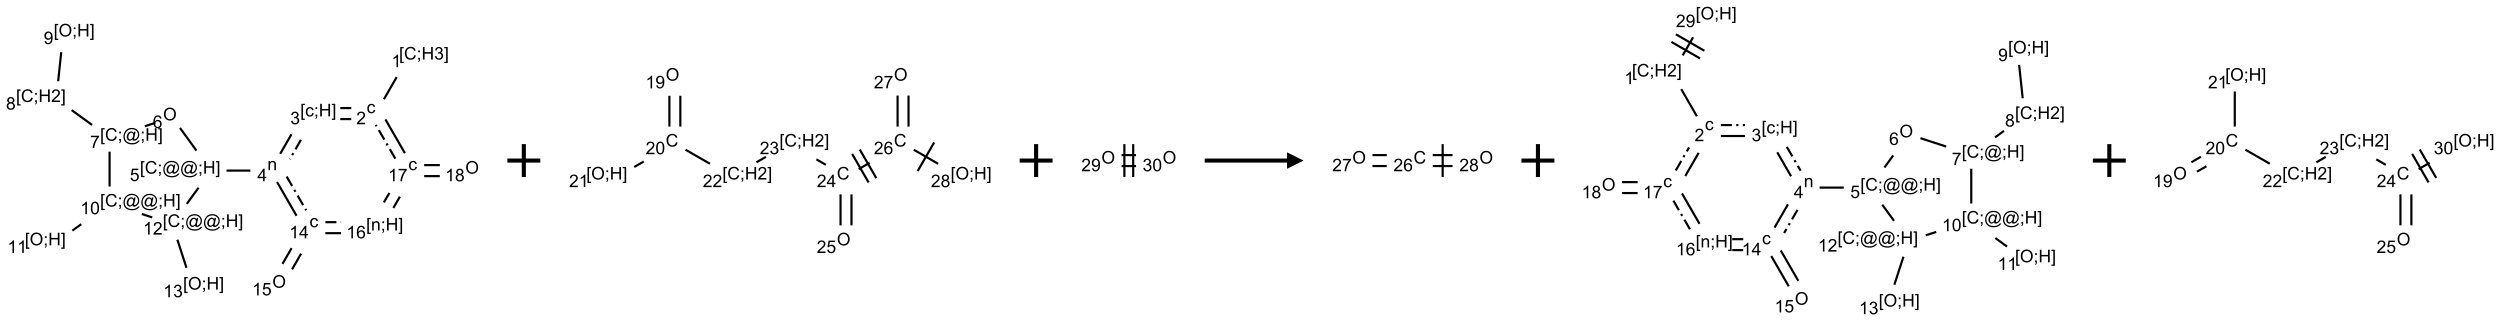 <?xml version="1.0" encoding="UTF-8"?>
<svg xmlns="http://www.w3.org/2000/svg" xmlns:xlink="http://www.w3.org/1999/xlink" width="1518" height="195" viewBox="0 0 1518 195">
<defs>
<g>
<g id="glyph-0-0">
<path d="M 1.332 0 L 1.332 -6.668 L 6.668 -6.668 L 6.668 0 Z M 1.5 -0.168 L 6.5 -0.168 L 6.5 -6.5 L 1.5 -6.5 Z M 1.5 -0.168 "/>
</g>
<g id="glyph-0-1">
<path d="M 0.723 2.121 L 0.723 -7.637 L 2.793 -7.637 L 2.793 -6.859 L 1.66 -6.859 L 1.66 1.344 L 2.793 1.344 L 2.793 2.121 Z M 0.723 2.121 "/>
</g>
<g id="glyph-0-2">
<path d="M 6.27 -2.676 L 7.281 -2.422 C 7.07 -1.594 6.688 -0.961 6.137 -0.523 C 5.586 -0.086 4.914 0.129 4.121 0.129 C 3.297 0.129 2.629 -0.039 2.113 -0.371 C 1.598 -0.707 1.203 -1.191 0.934 -1.828 C 0.664 -2.465 0.531 -3.145 0.531 -3.875 C 0.531 -4.672 0.684 -5.363 0.988 -5.957 C 1.293 -6.547 1.723 -6.996 2.285 -7.305 C 2.844 -7.613 3.461 -7.766 4.137 -7.766 C 4.898 -7.766 5.543 -7.57 6.062 -7.184 C 6.582 -6.793 6.945 -6.246 7.152 -5.543 L 6.156 -5.309 C 5.98 -5.863 5.723 -6.266 5.387 -6.52 C 5.051 -6.773 4.625 -6.902 4.113 -6.902 C 3.527 -6.902 3.039 -6.762 2.645 -6.48 C 2.25 -6.199 1.973 -5.82 1.812 -5.348 C 1.652 -4.871 1.574 -4.383 1.574 -3.879 C 1.574 -3.23 1.668 -2.664 1.855 -2.18 C 2.047 -1.695 2.34 -1.332 2.738 -1.094 C 3.137 -0.855 3.57 -0.734 4.035 -0.734 C 4.602 -0.734 5.082 -0.898 5.473 -1.223 C 5.867 -1.551 6.133 -2.035 6.27 -2.676 Z M 6.27 -2.676 "/>
</g>
<g id="glyph-0-3">
<path d="M 0.949 -4.465 L 0.949 -5.531 L 2.016 -5.531 L 2.016 -4.465 Z M 0.949 0 L 0.949 -1.066 L 2.016 -1.066 L 2.016 0 C 2.016 0.391 1.945 0.711 1.809 0.949 C 1.668 1.191 1.449 1.379 1.145 1.512 L 0.887 1.109 C 1.082 1.023 1.23 0.895 1.324 0.727 C 1.418 0.559 1.469 0.316 1.48 0 Z M 0.949 0 "/>
</g>
<g id="glyph-0-4">
<path d="M 0.855 0 L 0.855 -7.637 L 1.863 -7.637 L 1.863 -4.5 L 5.832 -4.5 L 5.832 -7.637 L 6.844 -7.637 L 6.844 0 L 5.832 0 L 5.832 -3.598 L 1.863 -3.598 L 1.863 0 Z M 0.855 0 "/>
</g>
<g id="glyph-0-5">
<path d="M 0.449 -2.016 L 1.387 -2.141 C 1.492 -1.609 1.676 -1.227 1.934 -0.992 C 2.191 -0.758 2.508 -0.641 2.879 -0.641 C 3.32 -0.641 3.695 -0.793 3.996 -1.098 C 4.301 -1.402 4.453 -1.781 4.453 -2.234 C 4.453 -2.664 4.312 -3.02 4.031 -3.301 C 3.75 -3.578 3.391 -3.719 2.957 -3.719 C 2.781 -3.719 2.562 -3.684 2.297 -3.613 L 2.402 -4.438 C 2.465 -4.43 2.516 -4.426 2.551 -4.426 C 2.949 -4.426 3.312 -4.531 3.629 -4.738 C 3.949 -4.949 4.109 -5.27 4.109 -5.703 C 4.109 -6.047 3.992 -6.332 3.762 -6.559 C 3.527 -6.785 3.227 -6.895 2.859 -6.895 C 2.496 -6.895 2.191 -6.781 1.949 -6.551 C 1.707 -6.324 1.547 -5.98 1.48 -5.52 L 0.543 -5.688 C 0.656 -6.316 0.918 -6.805 1.324 -7.148 C 1.73 -7.492 2.234 -7.668 2.84 -7.668 C 3.254 -7.668 3.641 -7.578 3.988 -7.398 C 4.34 -7.219 4.609 -6.977 4.793 -6.668 C 4.98 -6.359 5.074 -6.031 5.074 -5.684 C 5.074 -5.352 4.984 -5.051 4.809 -4.781 C 4.629 -4.512 4.367 -4.297 4.02 -4.137 C 4.473 -4.031 4.824 -3.816 5.074 -3.488 C 5.324 -3.16 5.449 -2.75 5.449 -2.254 C 5.449 -1.59 5.203 -1.023 4.719 -0.559 C 4.234 -0.098 3.617 0.137 2.875 0.137 C 2.203 0.137 1.648 -0.062 1.207 -0.465 C 0.762 -0.863 0.512 -1.379 0.449 -2.016 Z M 0.449 -2.016 "/>
</g>
<g id="glyph-0-6">
<path d="M 2.27 2.121 L 0.203 2.121 L 0.203 1.344 L 1.332 1.344 L 1.332 -6.859 L 0.203 -6.859 L 0.203 -7.637 L 2.27 -7.637 Z M 2.27 2.121 "/>
</g>
<g id="glyph-0-7">
<path d="M 3.973 0 L 3.035 0 L 3.035 -5.973 C 2.809 -5.758 2.516 -5.543 2.148 -5.328 C 1.781 -5.113 1.453 -4.953 1.16 -4.844 L 1.16 -5.75 C 1.684 -5.996 2.145 -6.297 2.535 -6.645 C 2.93 -6.996 3.207 -7.336 3.371 -7.668 L 3.973 -7.668 Z M 3.973 0 "/>
</g>
<g id="glyph-0-8">
<path d="M 4.312 -2.027 L 5.234 -1.906 C 5.133 -1.27 4.875 -0.773 4.461 -0.414 C 4.047 -0.055 3.535 0.125 2.934 0.125 C 2.176 0.125 1.566 -0.121 1.105 -0.617 C 0.645 -1.113 0.418 -1.82 0.418 -2.746 C 0.418 -3.344 0.516 -3.863 0.715 -4.312 C 0.91 -4.762 1.211 -5.098 1.617 -5.32 C 2.023 -5.543 2.461 -5.656 2.938 -5.656 C 3.539 -5.656 4.031 -5.504 4.41 -5.199 C 4.793 -4.895 5.039 -4.465 5.145 -3.906 L 4.234 -3.766 C 4.148 -4.137 3.992 -4.418 3.773 -4.605 C 3.555 -4.793 3.285 -4.887 2.973 -4.887 C 2.5 -4.887 2.117 -4.715 1.824 -4.379 C 1.527 -4.039 1.379 -3.504 1.379 -2.77 C 1.379 -2.027 1.523 -1.488 1.809 -1.152 C 2.094 -0.816 2.465 -0.645 2.922 -0.645 C 3.289 -0.645 3.598 -0.758 3.844 -0.984 C 4.09 -1.211 4.246 -1.559 4.312 -2.027 Z M 4.312 -2.027 "/>
</g>
<g id="glyph-0-9">
<path d="M 5.371 -0.902 L 5.371 0 L 0.324 0 C 0.316 -0.227 0.352 -0.441 0.434 -0.652 C 0.562 -0.996 0.766 -1.332 1.051 -1.668 C 1.332 -2 1.742 -2.387 2.277 -2.824 C 3.105 -3.504 3.668 -4.043 3.957 -4.441 C 4.25 -4.84 4.395 -5.215 4.395 -5.566 C 4.395 -5.938 4.262 -6.254 3.996 -6.508 C 3.73 -6.762 3.387 -6.891 2.957 -6.891 C 2.508 -6.891 2.145 -6.754 1.875 -6.484 C 1.605 -6.215 1.469 -5.84 1.465 -5.359 L 0.5 -5.457 C 0.566 -6.176 0.812 -6.727 1.246 -7.102 C 1.676 -7.477 2.254 -7.668 2.98 -7.668 C 3.711 -7.668 4.293 -7.465 4.719 -7.059 C 5.145 -6.652 5.359 -6.148 5.359 -5.547 C 5.359 -5.242 5.297 -4.941 5.172 -4.645 C 5.047 -4.352 4.84 -4.039 4.551 -3.715 C 4.262 -3.387 3.777 -2.938 3.105 -2.371 C 2.543 -1.898 2.18 -1.578 2.02 -1.41 C 1.859 -1.242 1.73 -1.07 1.625 -0.902 Z M 5.371 -0.902 "/>
</g>
<g id="glyph-0-10">
<path d="M 0.703 0 L 0.703 -5.531 L 1.547 -5.531 L 1.547 -4.746 C 1.953 -5.352 2.539 -5.656 3.309 -5.656 C 3.641 -5.656 3.945 -5.598 4.227 -5.477 C 4.508 -5.355 4.715 -5.199 4.855 -5.004 C 4.992 -4.809 5.09 -4.578 5.145 -4.312 C 5.18 -4.141 5.199 -3.836 5.199 -3.402 L 5.199 0 L 4.262 0 L 4.262 -3.363 C 4.262 -3.746 4.223 -4.031 4.152 -4.223 C 4.078 -4.41 3.949 -4.562 3.762 -4.676 C 3.578 -4.789 3.359 -4.844 3.109 -4.844 C 2.711 -4.844 2.367 -4.719 2.074 -4.465 C 1.785 -4.211 1.641 -3.73 1.641 -3.02 L 1.641 0 Z M 0.703 0 "/>
</g>
<g id="glyph-0-11">
<path d="M 3.449 0 L 3.449 -1.828 L 0.137 -1.828 L 0.137 -2.688 L 3.621 -7.637 L 4.387 -7.637 L 4.387 -2.688 L 5.418 -2.688 L 5.418 -1.828 L 4.387 -1.828 L 4.387 0 Z M 3.449 -2.688 L 3.449 -6.129 L 1.059 -2.688 Z M 3.449 -2.688 "/>
</g>
<g id="glyph-0-12">
<path d="M 6.047 -0.848 C 5.82 -0.59 5.57 -0.379 5.289 -0.223 C 5.008 -0.062 4.73 0.016 4.449 0.016 C 4.141 0.016 3.84 -0.074 3.547 -0.254 C 3.254 -0.434 3.02 -0.715 2.836 -1.09 C 2.652 -1.465 2.562 -1.875 2.562 -2.324 C 2.562 -2.875 2.703 -3.43 2.988 -3.98 C 3.27 -4.535 3.621 -4.953 4.043 -5.23 C 4.461 -5.508 4.871 -5.645 5.266 -5.645 C 5.566 -5.645 5.855 -5.566 6.129 -5.41 C 6.402 -5.25 6.641 -5.012 6.84 -4.688 L 7.016 -5.496 L 7.949 -5.496 L 7.199 -2 C 7.094 -1.516 7.043 -1.246 7.043 -1.191 C 7.043 -1.098 7.078 -1.02 7.148 -0.949 C 7.219 -0.883 7.305 -0.848 7.406 -0.848 C 7.59 -0.848 7.832 -0.953 8.129 -1.168 C 8.527 -1.445 8.84 -1.816 9.07 -2.285 C 9.301 -2.75 9.418 -3.234 9.418 -3.73 C 9.418 -4.309 9.27 -4.852 8.973 -5.355 C 8.676 -5.859 8.23 -6.262 7.645 -6.562 C 7.055 -6.863 6.406 -7.016 5.691 -7.016 C 4.879 -7.016 4.137 -6.824 3.465 -6.445 C 2.793 -6.066 2.273 -5.52 1.902 -4.809 C 1.535 -4.098 1.348 -3.34 1.348 -2.527 C 1.348 -1.676 1.535 -0.941 1.902 -0.328 C 2.273 0.285 2.809 0.742 3.508 1.035 C 4.207 1.328 4.984 1.473 5.832 1.473 C 6.742 1.473 7.504 1.32 8.121 1.016 C 8.734 0.711 9.195 0.34 9.5 -0.098 L 10.441 -0.098 C 10.266 0.266 9.961 0.637 9.531 1.016 C 9.102 1.395 8.59 1.695 7.996 1.914 C 7.402 2.133 6.688 2.246 5.848 2.246 C 5.078 2.246 4.367 2.145 3.715 1.949 C 3.066 1.75 2.512 1.453 2.051 1.055 C 1.594 0.656 1.25 0.199 1.016 -0.316 C 0.723 -0.973 0.578 -1.684 0.578 -2.441 C 0.578 -3.289 0.75 -4.098 1.098 -4.863 C 1.523 -5.805 2.125 -6.527 2.902 -7.027 C 3.684 -7.527 4.629 -7.777 5.738 -7.777 C 6.602 -7.777 7.375 -7.602 8.059 -7.246 C 8.746 -6.895 9.285 -6.371 9.684 -5.672 C 10.02 -5.07 10.188 -4.418 10.188 -3.715 C 10.188 -2.707 9.832 -1.812 9.125 -1.031 C 8.492 -0.328 7.801 0.02 7.051 0.02 C 6.812 0.02 6.617 -0.016 6.473 -0.09 C 6.324 -0.16 6.215 -0.266 6.145 -0.402 C 6.102 -0.488 6.066 -0.637 6.047 -0.848 Z M 3.527 -2.262 C 3.527 -1.785 3.641 -1.414 3.863 -1.152 C 4.09 -0.887 4.348 -0.754 4.641 -0.754 C 4.836 -0.754 5.039 -0.812 5.254 -0.93 C 5.469 -1.047 5.676 -1.219 5.871 -1.449 C 6.066 -1.676 6.23 -1.969 6.355 -2.32 C 6.48 -2.672 6.543 -3.027 6.543 -3.379 C 6.543 -3.852 6.426 -4.219 6.191 -4.48 C 5.957 -4.738 5.672 -4.871 5.332 -4.871 C 5.109 -4.871 4.902 -4.812 4.707 -4.699 C 4.512 -4.586 4.32 -4.406 4.137 -4.156 C 3.953 -3.906 3.805 -3.602 3.691 -3.246 C 3.582 -2.887 3.527 -2.559 3.527 -2.262 Z M 3.527 -2.262 "/>
</g>
<g id="glyph-0-13">
<path d="M 0.441 -2 L 1.426 -2.082 C 1.5 -1.605 1.668 -1.242 1.934 -1.004 C 2.199 -0.762 2.52 -0.641 2.895 -0.641 C 3.348 -0.641 3.73 -0.812 4.043 -1.152 C 4.355 -1.492 4.512 -1.941 4.512 -2.504 C 4.512 -3.039 4.359 -3.461 4.059 -3.77 C 3.758 -4.078 3.367 -4.234 2.879 -4.234 C 2.578 -4.234 2.305 -4.164 2.062 -4.027 C 1.82 -3.891 1.629 -3.715 1.488 -3.496 L 0.609 -3.609 L 1.348 -7.531 L 5.145 -7.531 L 5.145 -6.637 L 2.098 -6.637 L 1.688 -4.582 C 2.145 -4.902 2.625 -5.062 3.129 -5.062 C 3.797 -5.062 4.359 -4.832 4.816 -4.371 C 5.277 -3.91 5.504 -3.312 5.504 -2.59 C 5.504 -1.898 5.305 -1.301 4.902 -0.797 C 4.41 -0.18 3.742 0.129 2.895 0.129 C 2.199 0.129 1.633 -0.062 1.195 -0.453 C 0.758 -0.844 0.504 -1.359 0.441 -2 Z M 0.441 -2 "/>
</g>
<g id="glyph-0-14">
<path d="M 0.516 -3.719 C 0.516 -4.984 0.855 -5.977 1.535 -6.695 C 2.215 -7.414 3.094 -7.77 4.172 -7.77 C 4.875 -7.77 5.512 -7.602 6.078 -7.266 C 6.645 -6.93 7.074 -6.461 7.371 -5.855 C 7.668 -5.254 7.816 -4.57 7.816 -3.809 C 7.816 -3.035 7.66 -2.34 7.348 -1.73 C 7.035 -1.117 6.594 -0.656 6.02 -0.34 C 5.449 -0.027 4.828 0.129 4.168 0.129 C 3.449 0.129 2.805 -0.043 2.238 -0.391 C 1.672 -0.738 1.246 -1.211 0.953 -1.812 C 0.66 -2.414 0.516 -3.047 0.516 -3.719 Z M 1.559 -3.703 C 1.559 -2.781 1.805 -2.059 2.301 -1.527 C 2.793 -1 3.414 -0.734 4.16 -0.734 C 4.922 -0.734 5.547 -1 6.039 -1.535 C 6.531 -2.07 6.777 -2.828 6.777 -3.812 C 6.777 -4.434 6.672 -4.977 6.461 -5.441 C 6.25 -5.902 5.945 -6.262 5.539 -6.52 C 5.133 -6.773 4.68 -6.902 4.176 -6.902 C 3.461 -6.902 2.848 -6.656 2.332 -6.164 C 1.816 -5.672 1.559 -4.852 1.559 -3.703 Z M 1.559 -3.703 "/>
</g>
<g id="glyph-0-15">
<path d="M 5.309 -5.766 L 4.375 -5.691 C 4.293 -6.059 4.172 -6.328 4.02 -6.496 C 3.766 -6.762 3.453 -6.895 3.082 -6.895 C 2.785 -6.895 2.523 -6.812 2.297 -6.645 C 2 -6.43 1.77 -6.117 1.598 -5.703 C 1.43 -5.289 1.34 -4.703 1.332 -3.938 C 1.559 -4.281 1.836 -4.535 2.16 -4.703 C 2.488 -4.871 2.828 -4.953 3.188 -4.953 C 3.812 -4.953 4.344 -4.723 4.785 -4.262 C 5.223 -3.801 5.441 -3.207 5.441 -2.48 C 5.441 -2 5.34 -1.555 5.133 -1.145 C 4.926 -0.73 4.641 -0.418 4.281 -0.199 C 3.922 0.02 3.512 0.129 3.051 0.129 C 2.27 0.129 1.633 -0.156 1.141 -0.73 C 0.648 -1.305 0.402 -2.254 0.402 -3.574 C 0.402 -5.051 0.672 -6.121 1.219 -6.793 C 1.695 -7.375 2.336 -7.668 3.141 -7.668 C 3.742 -7.668 4.234 -7.5 4.617 -7.16 C 5 -6.824 5.23 -6.359 5.309 -5.766 Z M 1.48 -2.473 C 1.48 -2.152 1.547 -1.844 1.684 -1.547 C 1.82 -1.25 2.016 -1.027 2.262 -0.871 C 2.508 -0.719 2.766 -0.641 3.035 -0.641 C 3.434 -0.641 3.773 -0.801 4.059 -1.121 C 4.344 -1.441 4.484 -1.875 4.484 -2.422 C 4.484 -2.949 4.344 -3.367 4.062 -3.668 C 3.781 -3.973 3.426 -4.125 3 -4.125 C 2.578 -4.125 2.219 -3.973 1.922 -3.668 C 1.625 -3.363 1.48 -2.969 1.48 -2.473 Z M 1.48 -2.473 "/>
</g>
<g id="glyph-0-16">
<path d="M 0.504 -6.637 L 0.504 -7.535 L 5.449 -7.535 L 5.449 -6.809 C 4.961 -6.289 4.48 -5.602 4.004 -4.746 C 3.527 -3.887 3.156 -3.004 2.895 -2.098 C 2.707 -1.461 2.59 -0.762 2.535 0 L 1.574 0 C 1.582 -0.602 1.703 -1.328 1.926 -2.176 C 2.152 -3.027 2.477 -3.848 2.898 -4.637 C 3.32 -5.426 3.77 -6.094 4.246 -6.637 Z M 0.504 -6.637 "/>
</g>
<g id="glyph-0-17">
<path d="M 1.887 -4.141 C 1.496 -4.281 1.207 -4.484 1.02 -4.75 C 0.832 -5.016 0.738 -5.328 0.738 -5.699 C 0.738 -6.254 0.938 -6.719 1.34 -7.098 C 1.738 -7.477 2.27 -7.668 2.934 -7.668 C 3.598 -7.668 4.137 -7.473 4.543 -7.086 C 4.949 -6.699 5.152 -6.227 5.152 -5.672 C 5.152 -5.316 5.059 -5.008 4.871 -4.746 C 4.688 -4.484 4.406 -4.281 4.027 -4.141 C 4.496 -3.988 4.852 -3.742 5.098 -3.402 C 5.34 -3.062 5.465 -2.656 5.465 -2.184 C 5.465 -1.531 5.234 -0.98 4.77 -0.535 C 4.309 -0.09 3.703 0.129 2.949 0.129 C 2.195 0.129 1.586 -0.094 1.125 -0.539 C 0.664 -0.984 0.434 -1.543 0.434 -2.207 C 0.434 -2.703 0.559 -3.121 0.809 -3.457 C 1.062 -3.793 1.422 -4.02 1.887 -4.141 Z M 1.699 -5.73 C 1.699 -5.367 1.812 -5.074 2.047 -4.844 C 2.281 -4.613 2.582 -4.5 2.953 -4.5 C 3.312 -4.5 3.609 -4.613 3.84 -4.84 C 4.07 -5.066 4.188 -5.348 4.188 -5.676 C 4.188 -6.02 4.07 -6.309 3.832 -6.543 C 3.594 -6.777 3.297 -6.895 2.941 -6.895 C 2.586 -6.895 2.289 -6.781 2.051 -6.551 C 1.816 -6.324 1.699 -6.047 1.699 -5.73 Z M 1.395 -2.203 C 1.395 -1.938 1.461 -1.676 1.586 -1.426 C 1.711 -1.176 1.902 -0.984 2.152 -0.848 C 2.402 -0.711 2.672 -0.641 2.957 -0.641 C 3.406 -0.641 3.777 -0.785 4.066 -1.074 C 4.359 -1.363 4.504 -1.727 4.504 -2.172 C 4.504 -2.625 4.355 -2.996 4.055 -3.293 C 3.754 -3.586 3.379 -3.734 2.926 -3.734 C 2.484 -3.734 2.121 -3.59 1.832 -3.297 C 1.543 -3.004 1.395 -2.641 1.395 -2.203 Z M 1.395 -2.203 "/>
</g>
<g id="glyph-0-18">
<path d="M 0.582 -1.766 L 1.484 -1.848 C 1.562 -1.426 1.707 -1.117 1.922 -0.926 C 2.137 -0.734 2.414 -0.641 2.75 -0.641 C 3.039 -0.641 3.289 -0.707 3.508 -0.84 C 3.727 -0.973 3.902 -1.148 4.043 -1.367 C 4.18 -1.586 4.297 -1.887 4.391 -2.262 C 4.484 -2.637 4.531 -3.016 4.531 -3.406 C 4.531 -3.449 4.531 -3.512 4.527 -3.594 C 4.34 -3.297 4.082 -3.055 3.758 -2.867 C 3.434 -2.68 3.082 -2.59 2.703 -2.59 C 2.07 -2.59 1.535 -2.816 1.098 -3.277 C 0.66 -3.734 0.441 -4.34 0.441 -5.09 C 0.441 -5.863 0.672 -6.484 1.129 -6.957 C 1.586 -7.43 2.156 -7.668 2.844 -7.668 C 3.34 -7.668 3.793 -7.531 4.207 -7.266 C 4.617 -7 4.93 -6.617 5.145 -6.121 C 5.355 -5.629 5.465 -4.91 5.465 -3.973 C 5.465 -2.996 5.359 -2.223 5.145 -1.645 C 4.934 -1.066 4.617 -0.625 4.199 -0.324 C 3.781 -0.02 3.293 0.129 2.73 0.129 C 2.133 0.129 1.645 -0.035 1.266 -0.367 C 0.887 -0.699 0.66 -1.164 0.582 -1.766 Z M 4.422 -5.137 C 4.422 -5.676 4.277 -6.102 3.992 -6.418 C 3.707 -6.734 3.359 -6.891 2.957 -6.891 C 2.543 -6.891 2.18 -6.719 1.871 -6.379 C 1.562 -6.039 1.406 -5.598 1.406 -5.059 C 1.406 -4.57 1.555 -4.176 1.848 -3.871 C 2.141 -3.566 2.5 -3.418 2.934 -3.418 C 3.367 -3.418 3.723 -3.57 4.004 -3.871 C 4.281 -4.176 4.422 -4.598 4.422 -5.137 Z M 4.422 -5.137 "/>
</g>
<g id="glyph-0-19">
<path d="M 0.441 -3.766 C 0.441 -4.668 0.535 -5.395 0.723 -5.945 C 0.906 -6.496 1.184 -6.922 1.551 -7.219 C 1.918 -7.516 2.375 -7.668 2.934 -7.668 C 3.344 -7.668 3.703 -7.586 4.012 -7.418 C 4.32 -7.254 4.574 -7.016 4.777 -6.707 C 4.977 -6.395 5.137 -6.016 5.25 -5.57 C 5.363 -5.125 5.422 -4.523 5.422 -3.766 C 5.422 -2.871 5.328 -2.148 5.145 -1.598 C 4.961 -1.047 4.688 -0.621 4.32 -0.32 C 3.953 -0.02 3.492 0.129 2.934 0.129 C 2.195 0.129 1.617 -0.133 1.199 -0.66 C 0.695 -1.297 0.441 -2.332 0.441 -3.766 Z M 1.406 -3.766 C 1.406 -2.512 1.555 -1.68 1.848 -1.262 C 2.141 -0.848 2.5 -0.641 2.934 -0.641 C 3.363 -0.641 3.727 -0.848 4.02 -1.266 C 4.312 -1.684 4.457 -2.516 4.457 -3.766 C 4.457 -5.023 4.312 -5.859 4.02 -6.27 C 3.727 -6.684 3.359 -6.891 2.922 -6.891 C 2.492 -6.891 2.148 -6.707 1.891 -6.344 C 1.566 -5.879 1.406 -5.02 1.406 -3.766 Z M 1.406 -3.766 "/>
</g>
</g>
</defs>
<path fill="none" stroke-width="0.033" stroke-linecap="butt" stroke-linejoin="miter" stroke="rgb(0%, 0%, 0%)" stroke-opacity="1" stroke-miterlimit="10" d="M 5.167 0.663 L 4.973 0.999 " transform="matrix(40, 0, 0, 40, 34.182, 20.305)"/>
<path fill="none" stroke-width="0.033" stroke-linecap="butt" stroke-linejoin="miter" stroke="rgb(0%, 0%, 0%)" stroke-opacity="1" stroke-miterlimit="10" d="M 4.478 1.133 L 4.311 1.133 " transform="matrix(40, 0, 0, 40, 34.182, 20.305)"/>
<path fill="none" stroke-width="0.033" stroke-linecap="butt" stroke-linejoin="miter" stroke="rgb(0%, 0%, 0%)" stroke-opacity="1" stroke-dasharray="0.167 0.067 0.033 0.067" stroke-dashoffset="0.333" stroke-miterlimit="10" d="M 4.478 1.3 L 4.311 1.3 " transform="matrix(40, 0, 0, 40, 34.182, 20.305)"/>
<path fill="none" stroke-width="0.033" stroke-linecap="butt" stroke-linejoin="miter" stroke="rgb(0%, 0%, 0%)" stroke-opacity="1" stroke-miterlimit="10" d="M 3.57 1.531 L 3.399 1.827 " transform="matrix(40, 0, 0, 40, 34.182, 20.305)"/>
<path fill="none" stroke-width="0.033" stroke-linecap="butt" stroke-linejoin="miter" stroke="rgb(0%, 0%, 0%)" stroke-opacity="1" stroke-dasharray="0.167 0.067 0.033 0.067" stroke-dashoffset="0.333" stroke-miterlimit="10" d="M 3.714 1.614 L 3.544 1.91 " transform="matrix(40, 0, 0, 40, 34.182, 20.305)"/>
<path fill="none" stroke-width="0.033" stroke-linecap="butt" stroke-linejoin="miter" stroke="rgb(0%, 0%, 0%)" stroke-opacity="1" stroke-miterlimit="10" d="M 2.946 2.082 L 2.584 2.082 " transform="matrix(40, 0, 0, 40, 34.182, 20.305)"/>
<path fill="none" stroke-width="0.033" stroke-linecap="butt" stroke-linejoin="miter" stroke="rgb(0%, 0%, 0%)" stroke-opacity="1" stroke-miterlimit="10" d="M 2.127 1.778 L 1.878 1.435 " transform="matrix(40, 0, 0, 40, 34.182, 20.305)"/>
<path fill="none" stroke-width="0.033" stroke-linecap="butt" stroke-linejoin="miter" stroke="rgb(0%, 0%, 0%)" stroke-opacity="1" stroke-miterlimit="10" d="M 1.502 1.357 L 1.343 1.409 " transform="matrix(40, 0, 0, 40, 34.182, 20.305)"/>
<path fill="none" stroke-width="0.033" stroke-linecap="butt" stroke-linejoin="miter" stroke="rgb(0%, 0%, 0%)" stroke-opacity="1" stroke-miterlimit="10" d="M 0.543 1.389 L 0.233 1.164 " transform="matrix(40, 0, 0, 40, 34.182, 20.305)"/>
<path fill="none" stroke-width="0.033" stroke-linecap="butt" stroke-linejoin="miter" stroke="rgb(0%, 0%, 0%)" stroke-opacity="1" stroke-miterlimit="10" d="M 0.028 0.726 L 0.075 0.285 " transform="matrix(40, 0, 0, 40, 34.182, 20.305)"/>
<path fill="none" stroke-width="0.033" stroke-linecap="butt" stroke-linejoin="miter" stroke="rgb(0%, 0%, 0%)" stroke-opacity="1" stroke-miterlimit="10" d="M 0.809 1.795 L 0.809 2.324 " transform="matrix(40, 0, 0, 40, 34.182, 20.305)"/>
<path fill="none" stroke-width="0.033" stroke-linecap="butt" stroke-linejoin="miter" stroke="rgb(0%, 0%, 0%)" stroke-opacity="1" stroke-miterlimit="10" d="M 0.379 2.895 L 0.244 2.993 " transform="matrix(40, 0, 0, 40, 34.182, 20.305)"/>
<path fill="none" stroke-width="0.033" stroke-linecap="butt" stroke-linejoin="miter" stroke="rgb(0%, 0%, 0%)" stroke-opacity="1" stroke-miterlimit="10" d="M 1.299 2.741 L 1.457 2.793 " transform="matrix(40, 0, 0, 40, 34.182, 20.305)"/>
<path fill="none" stroke-width="0.033" stroke-linecap="butt" stroke-linejoin="miter" stroke="rgb(0%, 0%, 0%)" stroke-opacity="1" stroke-miterlimit="10" d="M 1.981 2.587 L 2.16 2.341 " transform="matrix(40, 0, 0, 40, 34.182, 20.305)"/>
<path fill="none" stroke-width="0.033" stroke-linecap="butt" stroke-linejoin="miter" stroke="rgb(0%, 0%, 0%)" stroke-opacity="1" stroke-miterlimit="10" d="M 1.838 3.131 L 1.976 3.557 " transform="matrix(40, 0, 0, 40, 34.182, 20.305)"/>
<path fill="none" stroke-width="0.033" stroke-linecap="butt" stroke-linejoin="miter" stroke="rgb(0%, 0%, 0%)" stroke-opacity="1" stroke-miterlimit="10" d="M 3.351 2.255 L 3.647 2.768 " transform="matrix(40, 0, 0, 40, 34.182, 20.305)"/>
<path fill="none" stroke-width="0.033" stroke-linecap="butt" stroke-linejoin="miter" stroke="rgb(0%, 0%, 0%)" stroke-opacity="1" stroke-dasharray="0.167 0.067 0.033 0.067" stroke-dashoffset="0.333" stroke-miterlimit="10" d="M 3.496 2.171 L 3.792 2.684 " transform="matrix(40, 0, 0, 40, 34.182, 20.305)"/>
<path fill="none" stroke-width="0.033" stroke-linecap="butt" stroke-linejoin="miter" stroke="rgb(0%, 0%, 0%)" stroke-opacity="1" stroke-miterlimit="10" d="M 3.572 3.259 L 3.434 3.498 " transform="matrix(40, 0, 0, 40, 34.182, 20.305)"/>
<path fill="none" stroke-width="0.033" stroke-linecap="butt" stroke-linejoin="miter" stroke="rgb(0%, 0%, 0%)" stroke-opacity="1" stroke-miterlimit="10" d="M 3.716 3.343 L 3.579 3.581 " transform="matrix(40, 0, 0, 40, 34.182, 20.305)"/>
<path fill="none" stroke-width="0.033" stroke-linecap="butt" stroke-linejoin="miter" stroke="rgb(0%, 0%, 0%)" stroke-opacity="1" stroke-miterlimit="10" d="M 4.084 3.032 L 4.323 3.032 " transform="matrix(40, 0, 0, 40, 34.182, 20.305)"/>
<path fill="none" stroke-width="0.033" stroke-linecap="butt" stroke-linejoin="miter" stroke="rgb(0%, 0%, 0%)" stroke-opacity="1" stroke-dasharray="0.167 0.067 0.033 0.067" stroke-dashoffset="0.333" stroke-miterlimit="10" d="M 4.084 2.865 L 4.323 2.865 " transform="matrix(40, 0, 0, 40, 34.182, 20.305)"/>
<path fill="none" stroke-width="0.033" stroke-linecap="butt" stroke-linejoin="miter" stroke="rgb(0%, 0%, 0%)" stroke-opacity="1" stroke-miterlimit="10" d="M 5.117 2.649 L 5.216 2.477 " transform="matrix(40, 0, 0, 40, 34.182, 20.305)"/>
<path fill="none" stroke-width="0.033" stroke-linecap="butt" stroke-linejoin="miter" stroke="rgb(0%, 0%, 0%)" stroke-opacity="1" stroke-dasharray="0.167 0.067 0.033 0.067" stroke-dashoffset="0.333" stroke-miterlimit="10" d="M 4.972 2.566 L 5.072 2.394 " transform="matrix(40, 0, 0, 40, 34.182, 20.305)"/>
<path fill="none" stroke-width="0.033" stroke-linecap="butt" stroke-linejoin="miter" stroke="rgb(0%, 0%, 0%)" stroke-opacity="1" stroke-miterlimit="10" d="M 5.292 1.818 L 4.996 1.305 " transform="matrix(40, 0, 0, 40, 34.182, 20.305)"/>
<path fill="none" stroke-width="0.033" stroke-linecap="butt" stroke-linejoin="miter" stroke="rgb(0%, 0%, 0%)" stroke-opacity="1" stroke-dasharray="0.167 0.067 0.033 0.067" stroke-dashoffset="0.333" stroke-miterlimit="10" d="M 5.147 1.902 L 4.851 1.389 " transform="matrix(40, 0, 0, 40, 34.182, 20.305)"/>
<path fill="none" stroke-width="0.033" stroke-linecap="butt" stroke-linejoin="miter" stroke="rgb(0%, 0%, 0%)" stroke-opacity="1" stroke-miterlimit="10" d="M 5.584 2.166 L 5.822 2.166 " transform="matrix(40, 0, 0, 40, 34.182, 20.305)"/>
<path fill="none" stroke-width="0.033" stroke-linecap="butt" stroke-linejoin="miter" stroke="rgb(0%, 0%, 0%)" stroke-opacity="1" stroke-miterlimit="10" d="M 5.584 1.999 L 5.822 1.999 " transform="matrix(40, 0, 0, 40, 34.182, 20.305)"/>
<g fill="rgb(0%, 0%, 0%)" fill-opacity="1">
<use xlink:href="#glyph-0-1" x="242.309" y="36.16"/>
<use xlink:href="#glyph-0-2" x="245.272" y="36.16"/>
<use xlink:href="#glyph-0-3" x="252.975" y="36.16"/>
<use xlink:href="#glyph-0-4" x="255.939" y="36.16"/>
<use xlink:href="#glyph-0-5" x="263.642" y="36.16"/>
<use xlink:href="#glyph-0-6" x="269.574" y="36.16"/>
</g>
<g fill="rgb(0%, 0%, 0%)" fill-opacity="1">
<use xlink:href="#glyph-0-7" x="237.727" y="40.797"/>
</g>
<g fill="rgb(0%, 0%, 0%)" fill-opacity="1">
<use xlink:href="#glyph-0-8" x="222.617" y="68.691"/>
</g>
<g fill="rgb(0%, 0%, 0%)" fill-opacity="1">
<use xlink:href="#glyph-0-9" x="216.332" y="75.438"/>
</g>
<g fill="rgb(0%, 0%, 0%)" fill-opacity="1">
<use xlink:href="#glyph-0-1" x="182.309" y="70.668"/>
<use xlink:href="#glyph-0-8" x="185.272" y="70.668"/>
<use xlink:href="#glyph-0-3" x="190.605" y="70.668"/>
<use xlink:href="#glyph-0-4" x="193.569" y="70.668"/>
<use xlink:href="#glyph-0-6" x="201.272" y="70.668"/>
</g>
<g fill="rgb(0%, 0%, 0%)" fill-opacity="1">
<use xlink:href="#glyph-0-5" x="176.254" y="75.438"/>
</g>
<g fill="rgb(0%, 0%, 0%)" fill-opacity="1">
<use xlink:href="#glyph-0-10" x="162.332" y="103.332"/>
</g>
<g fill="rgb(0%, 0%, 0%)" fill-opacity="1">
<use xlink:href="#glyph-0-11" x="156.285" y="110.047"/>
</g>
<g fill="rgb(0%, 0%, 0%)" fill-opacity="1">
<use xlink:href="#glyph-0-1" x="84.934" y="105.449"/>
<use xlink:href="#glyph-0-2" x="87.897" y="105.449"/>
<use xlink:href="#glyph-0-3" x="95.6" y="105.449"/>
<use xlink:href="#glyph-0-12" x="98.564" y="105.449"/>
<use xlink:href="#glyph-0-12" x="109.392" y="105.449"/>
<use xlink:href="#glyph-0-3" x="120.22" y="105.449"/>
<use xlink:href="#glyph-0-4" x="123.184" y="105.449"/>
<use xlink:href="#glyph-0-6" x="130.887" y="105.449"/>
</g>
<g fill="rgb(0%, 0%, 0%)" fill-opacity="1">
<use xlink:href="#glyph-0-13" x="78.82" y="109.945"/>
</g>
<g fill="rgb(0%, 0%, 0%)" fill-opacity="1">
<use xlink:href="#glyph-0-14" x="99.008" y="73.086"/>
</g>
<g fill="rgb(0%, 0%, 0%)" fill-opacity="1">
<use xlink:href="#glyph-0-15" x="92.746" y="77.719"/>
</g>
<g fill="rgb(0%, 0%, 0%)" fill-opacity="1">
<use xlink:href="#glyph-0-1" x="60.754" y="85.449"/>
<use xlink:href="#glyph-0-2" x="63.717" y="85.449"/>
<use xlink:href="#glyph-0-3" x="71.421" y="85.449"/>
<use xlink:href="#glyph-0-12" x="74.384" y="85.449"/>
<use xlink:href="#glyph-0-3" x="85.212" y="85.449"/>
<use xlink:href="#glyph-0-4" x="88.176" y="85.449"/>
<use xlink:href="#glyph-0-6" x="95.879" y="85.449"/>
</g>
<g fill="rgb(0%, 0%, 0%)" fill-opacity="1">
<use xlink:href="#glyph-0-16" x="54.695" y="89.949"/>
</g>
<g fill="rgb(0%, 0%, 0%)" fill-opacity="1">
<use xlink:href="#glyph-0-1" x="9.707" y="61.93"/>
<use xlink:href="#glyph-0-2" x="12.671" y="61.93"/>
<use xlink:href="#glyph-0-3" x="20.374" y="61.93"/>
<use xlink:href="#glyph-0-4" x="23.337" y="61.93"/>
<use xlink:href="#glyph-0-9" x="31.04" y="61.93"/>
<use xlink:href="#glyph-0-6" x="36.973" y="61.93"/>
</g>
<g fill="rgb(0%, 0%, 0%)" fill-opacity="1">
<use xlink:href="#glyph-0-17" x="3.633" y="66.566"/>
</g>
<g fill="rgb(0%, 0%, 0%)" fill-opacity="1">
<use xlink:href="#glyph-0-1" x="32.574" y="22.152"/>
<use xlink:href="#glyph-0-14" x="35.538" y="22.152"/>
<use xlink:href="#glyph-0-3" x="43.835" y="22.152"/>
<use xlink:href="#glyph-0-4" x="46.798" y="22.152"/>
<use xlink:href="#glyph-0-6" x="54.501" y="22.152"/>
</g>
<g fill="rgb(0%, 0%, 0%)" fill-opacity="1">
<use xlink:href="#glyph-0-18" x="26.5" y="26.785"/>
</g>
<g fill="rgb(0%, 0%, 0%)" fill-opacity="1">
<use xlink:href="#glyph-0-1" x="60.754" y="125.449"/>
<use xlink:href="#glyph-0-2" x="63.717" y="125.449"/>
<use xlink:href="#glyph-0-3" x="71.421" y="125.449"/>
<use xlink:href="#glyph-0-12" x="74.384" y="125.449"/>
<use xlink:href="#glyph-0-12" x="85.212" y="125.449"/>
<use xlink:href="#glyph-0-3" x="96.04" y="125.449"/>
<use xlink:href="#glyph-0-4" x="99.004" y="125.449"/>
<use xlink:href="#glyph-0-6" x="106.707" y="125.449"/>
</g>
<g fill="rgb(0%, 0%, 0%)" fill-opacity="1">
<use xlink:href="#glyph-0-7" x="48.789" y="130.078"/>
<use xlink:href="#glyph-0-19" x="54.721" y="130.078"/>
</g>
<g fill="rgb(0%, 0%, 0%)" fill-opacity="1">
<use xlink:href="#glyph-0-1" x="15.043" y="148.957"/>
<use xlink:href="#glyph-0-14" x="18.007" y="148.957"/>
<use xlink:href="#glyph-0-3" x="26.303" y="148.957"/>
<use xlink:href="#glyph-0-4" x="29.267" y="148.957"/>
<use xlink:href="#glyph-0-6" x="36.97" y="148.957"/>
</g>
<g fill="rgb(0%, 0%, 0%)" fill-opacity="1">
<use xlink:href="#glyph-0-7" x="4.527" y="153.59"/>
<use xlink:href="#glyph-0-7" x="10.46" y="153.59"/>
</g>
<g fill="rgb(0%, 0%, 0%)" fill-opacity="1">
<use xlink:href="#glyph-0-1" x="98.797" y="137.809"/>
<use xlink:href="#glyph-0-2" x="101.76" y="137.809"/>
<use xlink:href="#glyph-0-3" x="109.464" y="137.809"/>
<use xlink:href="#glyph-0-12" x="112.427" y="137.809"/>
<use xlink:href="#glyph-0-12" x="123.255" y="137.809"/>
<use xlink:href="#glyph-0-3" x="134.083" y="137.809"/>
<use xlink:href="#glyph-0-4" x="137.047" y="137.809"/>
<use xlink:href="#glyph-0-6" x="144.75" y="137.809"/>
</g>
<g fill="rgb(0%, 0%, 0%)" fill-opacity="1">
<use xlink:href="#glyph-0-7" x="86.887" y="142.438"/>
<use xlink:href="#glyph-0-9" x="92.819" y="142.438"/>
</g>
<g fill="rgb(0%, 0%, 0%)" fill-opacity="1">
<use xlink:href="#glyph-0-1" x="111.156" y="175.848"/>
<use xlink:href="#glyph-0-14" x="114.12" y="175.848"/>
<use xlink:href="#glyph-0-3" x="122.417" y="175.848"/>
<use xlink:href="#glyph-0-4" x="125.38" y="175.848"/>
<use xlink:href="#glyph-0-6" x="133.083" y="175.848"/>
</g>
<g fill="rgb(0%, 0%, 0%)" fill-opacity="1">
<use xlink:href="#glyph-0-7" x="99.168" y="180.48"/>
<use xlink:href="#glyph-0-5" x="105.1" y="180.48"/>
</g>
<g fill="rgb(0%, 0%, 0%)" fill-opacity="1">
<use xlink:href="#glyph-0-8" x="187.926" y="137.973"/>
</g>
<g fill="rgb(0%, 0%, 0%)" fill-opacity="1">
<use xlink:href="#glyph-0-7" x="175.656" y="144.719"/>
<use xlink:href="#glyph-0-11" x="181.589" y="144.719"/>
</g>
<g fill="rgb(0%, 0%, 0%)" fill-opacity="1">
<use xlink:href="#glyph-0-14" x="165.344" y="174.727"/>
</g>
<g fill="rgb(0%, 0%, 0%)" fill-opacity="1">
<use xlink:href="#glyph-0-7" x="153.086" y="179.359"/>
<use xlink:href="#glyph-0-13" x="159.018" y="179.359"/>
</g>
<g fill="rgb(0%, 0%, 0%)" fill-opacity="1">
<use xlink:href="#glyph-0-1" x="222.309" y="139.949"/>
<use xlink:href="#glyph-0-10" x="225.272" y="139.949"/>
<use xlink:href="#glyph-0-3" x="231.204" y="139.949"/>
<use xlink:href="#glyph-0-4" x="234.168" y="139.949"/>
<use xlink:href="#glyph-0-6" x="241.871" y="139.949"/>
</g>
<g fill="rgb(0%, 0%, 0%)" fill-opacity="1">
<use xlink:href="#glyph-0-7" x="210.324" y="144.719"/>
<use xlink:href="#glyph-0-15" x="216.257" y="144.719"/>
</g>
<g fill="rgb(0%, 0%, 0%)" fill-opacity="1">
<use xlink:href="#glyph-0-8" x="247.926" y="103.332"/>
</g>
<g fill="rgb(0%, 0%, 0%)" fill-opacity="1">
<use xlink:href="#glyph-0-7" x="235.625" y="110.078"/>
<use xlink:href="#glyph-0-16" x="241.557" y="110.078"/>
</g>
<g fill="rgb(0%, 0%, 0%)" fill-opacity="1">
<use xlink:href="#glyph-0-14" x="282.52" y="105.445"/>
</g>
<g fill="rgb(0%, 0%, 0%)" fill-opacity="1">
<use xlink:href="#glyph-0-7" x="270.305" y="110.078"/>
<use xlink:href="#glyph-0-17" x="276.237" y="110.078"/>
</g>
<path fill="none" stroke-width="0.062" stroke-linecap="butt" stroke-linejoin="miter" stroke="rgb(0%, 0%, 0%)" stroke-opacity="1" stroke-miterlimit="10" d="M -0 -0 L 0.5 -0 M 0.25 -0.25 L 0.25 0.25 " transform="matrix(40, 0, 0, 40, 308.068, 97.5)"/>
<path fill="none" stroke-width="0.033" stroke-linecap="butt" stroke-linejoin="miter" stroke="rgb(0%, 0%, 0%)" stroke-opacity="1" stroke-miterlimit="10" d="M 0.783 0.275 L 0.783 0.742 " transform="matrix(40, 0, 0, 40, 375.139, 47.156)"/>
<path fill="none" stroke-width="0.033" stroke-linecap="butt" stroke-linejoin="miter" stroke="rgb(0%, 0%, 0%)" stroke-opacity="1" stroke-miterlimit="10" d="M 0.949 0.275 L 0.949 0.742 " transform="matrix(40, 0, 0, 40, 375.139, 47.156)"/>
<path fill="none" stroke-width="0.033" stroke-linecap="butt" stroke-linejoin="miter" stroke="rgb(0%, 0%, 0%)" stroke-opacity="1" stroke-miterlimit="10" d="M 0.394 1.273 L 0.249 1.356 " transform="matrix(40, 0, 0, 40, 375.139, 47.156)"/>
<path fill="none" stroke-width="0.033" stroke-linecap="butt" stroke-linejoin="miter" stroke="rgb(0%, 0%, 0%)" stroke-opacity="1" stroke-miterlimit="10" d="M 1.028 1.094 L 1.398 1.307 " transform="matrix(40, 0, 0, 40, 375.139, 47.156)"/>
<path fill="none" stroke-width="0.033" stroke-linecap="butt" stroke-linejoin="miter" stroke="rgb(0%, 0%, 0%)" stroke-opacity="1" stroke-miterlimit="10" d="M 2.104 1.285 L 2.248 1.202 " transform="matrix(40, 0, 0, 40, 375.139, 47.156)"/>
<path fill="none" stroke-width="0.033" stroke-linecap="butt" stroke-linejoin="miter" stroke="rgb(0%, 0%, 0%)" stroke-opacity="1" stroke-miterlimit="10" d="M 3.014 1.24 L 3.158 1.323 " transform="matrix(40, 0, 0, 40, 375.139, 47.156)"/>
<path fill="none" stroke-width="0.033" stroke-linecap="butt" stroke-linejoin="miter" stroke="rgb(0%, 0%, 0%)" stroke-opacity="1" stroke-miterlimit="10" d="M 3.381 1.772 L 3.381 2.242 " transform="matrix(40, 0, 0, 40, 375.139, 47.156)"/>
<path fill="none" stroke-width="0.033" stroke-linecap="butt" stroke-linejoin="miter" stroke="rgb(0%, 0%, 0%)" stroke-opacity="1" stroke-miterlimit="10" d="M 3.547 1.772 L 3.547 2.242 " transform="matrix(40, 0, 0, 40, 375.139, 47.156)"/>
<path fill="none" stroke-width="0.033" stroke-linecap="butt" stroke-linejoin="miter" stroke="rgb(0%, 0%, 0%)" stroke-opacity="1" stroke-miterlimit="10" d="M 3.657 1.388 L 3.822 1.293 " transform="matrix(40, 0, 0, 40, 375.139, 47.156)"/>
<path fill="none" stroke-width="0.033" stroke-linecap="butt" stroke-linejoin="miter" stroke="rgb(0%, 0%, 0%)" stroke-opacity="1" stroke-miterlimit="10" d="M 3.923 1.524 L 3.673 1.091 " transform="matrix(40, 0, 0, 40, 375.139, 47.156)"/>
<path fill="none" stroke-width="0.033" stroke-linecap="butt" stroke-linejoin="miter" stroke="rgb(0%, 0%, 0%)" stroke-opacity="1" stroke-miterlimit="10" d="M 3.807 1.591 L 3.557 1.158 " transform="matrix(40, 0, 0, 40, 375.139, 47.156)"/>
<path fill="none" stroke-width="0.033" stroke-linecap="butt" stroke-linejoin="miter" stroke="rgb(0%, 0%, 0%)" stroke-opacity="1" stroke-miterlimit="10" d="M 4.413 0.742 L 4.413 0.272 " transform="matrix(40, 0, 0, 40, 375.139, 47.156)"/>
<path fill="none" stroke-width="0.033" stroke-linecap="butt" stroke-linejoin="miter" stroke="rgb(0%, 0%, 0%)" stroke-opacity="1" stroke-miterlimit="10" d="M 4.247 0.742 L 4.247 0.272 " transform="matrix(40, 0, 0, 40, 375.139, 47.156)"/>
<path fill="none" stroke-width="0.033" stroke-linecap="butt" stroke-linejoin="miter" stroke="rgb(0%, 0%, 0%)" stroke-opacity="1" stroke-miterlimit="10" d="M 4.492 1.094 L 4.862 1.307 " transform="matrix(40, 0, 0, 40, 375.139, 47.156)"/>
<path fill="none" stroke-width="0.033" stroke-linecap="butt" stroke-linejoin="miter" stroke="rgb(0%, 0%, 0%)" stroke-opacity="1" stroke-miterlimit="10" d="M 4.552 1.417 L 4.802 0.984 " transform="matrix(40, 0, 0, 40, 375.139, 47.156)"/>
<g fill="rgb(0%, 0%, 0%)" fill-opacity="1">
<use xlink:href="#glyph-0-14" x="404.203" y="49.004"/>
</g>
<g fill="rgb(0%, 0%, 0%)" fill-opacity="1">
<use xlink:href="#glyph-0-7" x="391.988" y="53.637"/>
<use xlink:href="#glyph-0-18" x="397.921" y="53.637"/>
</g>
<g fill="rgb(0%, 0%, 0%)" fill-opacity="1">
<use xlink:href="#glyph-0-2" x="404.188" y="89"/>
</g>
<g fill="rgb(0%, 0%, 0%)" fill-opacity="1">
<use xlink:href="#glyph-0-9" x="392.031" y="93.637"/>
<use xlink:href="#glyph-0-19" x="397.964" y="93.637"/>
</g>
<g fill="rgb(0%, 0%, 0%)" fill-opacity="1">
<use xlink:href="#glyph-0-1" x="356" y="109.004"/>
<use xlink:href="#glyph-0-14" x="358.964" y="109.004"/>
<use xlink:href="#glyph-0-3" x="367.26" y="109.004"/>
<use xlink:href="#glyph-0-4" x="370.224" y="109.004"/>
<use xlink:href="#glyph-0-6" x="377.927" y="109.004"/>
</g>
<g fill="rgb(0%, 0%, 0%)" fill-opacity="1">
<use xlink:href="#glyph-0-9" x="345.488" y="113.637"/>
<use xlink:href="#glyph-0-7" x="351.421" y="113.637"/>
</g>
<g fill="rgb(0%, 0%, 0%)" fill-opacity="1">
<use xlink:href="#glyph-0-1" x="438.633" y="109"/>
<use xlink:href="#glyph-0-2" x="441.596" y="109"/>
<use xlink:href="#glyph-0-3" x="449.299" y="109"/>
<use xlink:href="#glyph-0-4" x="452.263" y="109"/>
<use xlink:href="#glyph-0-9" x="459.966" y="109"/>
<use xlink:href="#glyph-0-6" x="465.898" y="109"/>
</g>
<g fill="rgb(0%, 0%, 0%)" fill-opacity="1">
<use xlink:href="#glyph-0-9" x="426.723" y="113.637"/>
<use xlink:href="#glyph-0-9" x="432.655" y="113.637"/>
</g>
<g fill="rgb(0%, 0%, 0%)" fill-opacity="1">
<use xlink:href="#glyph-0-1" x="473.273" y="89"/>
<use xlink:href="#glyph-0-2" x="476.237" y="89"/>
<use xlink:href="#glyph-0-3" x="483.94" y="89"/>
<use xlink:href="#glyph-0-4" x="486.904" y="89"/>
<use xlink:href="#glyph-0-9" x="494.607" y="89"/>
<use xlink:href="#glyph-0-6" x="500.539" y="89"/>
</g>
<g fill="rgb(0%, 0%, 0%)" fill-opacity="1">
<use xlink:href="#glyph-0-9" x="461.285" y="93.637"/>
<use xlink:href="#glyph-0-5" x="467.217" y="93.637"/>
</g>
<g fill="rgb(0%, 0%, 0%)" fill-opacity="1">
<use xlink:href="#glyph-0-2" x="508.109" y="109"/>
</g>
<g fill="rgb(0%, 0%, 0%)" fill-opacity="1">
<use xlink:href="#glyph-0-9" x="495.957" y="113.637"/>
<use xlink:href="#glyph-0-11" x="501.889" y="113.637"/>
</g>
<g fill="rgb(0%, 0%, 0%)" fill-opacity="1">
<use xlink:href="#glyph-0-14" x="508.125" y="149.004"/>
</g>
<g fill="rgb(0%, 0%, 0%)" fill-opacity="1">
<use xlink:href="#glyph-0-9" x="495.871" y="153.637"/>
<use xlink:href="#glyph-0-13" x="501.803" y="153.637"/>
</g>
<g fill="rgb(0%, 0%, 0%)" fill-opacity="1">
<use xlink:href="#glyph-0-2" x="542.75" y="89"/>
</g>
<g fill="rgb(0%, 0%, 0%)" fill-opacity="1">
<use xlink:href="#glyph-0-9" x="530.574" y="93.637"/>
<use xlink:href="#glyph-0-15" x="536.507" y="93.637"/>
</g>
<g fill="rgb(0%, 0%, 0%)" fill-opacity="1">
<use xlink:href="#glyph-0-14" x="542.766" y="49.004"/>
</g>
<g fill="rgb(0%, 0%, 0%)" fill-opacity="1">
<use xlink:href="#glyph-0-9" x="530.57" y="53.637"/>
<use xlink:href="#glyph-0-16" x="536.503" y="53.637"/>
</g>
<g fill="rgb(0%, 0%, 0%)" fill-opacity="1">
<use xlink:href="#glyph-0-1" x="577.195" y="109.004"/>
<use xlink:href="#glyph-0-14" x="580.159" y="109.004"/>
<use xlink:href="#glyph-0-3" x="588.456" y="109.004"/>
<use xlink:href="#glyph-0-4" x="591.419" y="109.004"/>
<use xlink:href="#glyph-0-6" x="599.122" y="109.004"/>
</g>
<g fill="rgb(0%, 0%, 0%)" fill-opacity="1">
<use xlink:href="#glyph-0-9" x="565.195" y="113.637"/>
<use xlink:href="#glyph-0-17" x="571.128" y="113.637"/>
</g>
<path fill="none" stroke-width="0.062" stroke-linecap="butt" stroke-linejoin="miter" stroke="rgb(0%, 0%, 0%)" stroke-opacity="1" stroke-miterlimit="10" d="M -0 -0 L 0.5 -0 M 0.25 -0.25 L 0.25 0.25 " transform="matrix(40, 0, 0, 40, 619.131, 97.5)"/>
<path fill="none" stroke-width="0.033" stroke-linecap="butt" stroke-linejoin="miter" stroke="rgb(0%, 0%, 0%)" stroke-opacity="1" stroke-miterlimit="10" d="M 0.237 0.083 L 0.457 0.083 " transform="matrix(40, 0, 0, 40, 671.521, 97.5)"/>
<path fill="none" stroke-width="0.033" stroke-linecap="butt" stroke-linejoin="miter" stroke="rgb(0%, 0%, 0%)" stroke-opacity="1" stroke-miterlimit="10" d="M 0.237 -0.083 L 0.457 -0.083 " transform="matrix(40, 0, 0, 40, 671.521, 97.5)"/>
<path fill="none" stroke-width="0.033" stroke-linecap="butt" stroke-linejoin="miter" stroke="rgb(0%, 0%, 0%)" stroke-opacity="1" stroke-miterlimit="10" d="M 0.414 0.25 L 0.414 -0.25 " transform="matrix(40, 0, 0, 40, 671.521, 97.5)"/>
<path fill="none" stroke-width="0.033" stroke-linecap="butt" stroke-linejoin="miter" stroke="rgb(0%, 0%, 0%)" stroke-opacity="1" stroke-miterlimit="10" d="M 0.28 0.25 L 0.28 -0.25 " transform="matrix(40, 0, 0, 40, 671.521, 97.5)"/>
<g fill="rgb(0%, 0%, 0%)" fill-opacity="1">
<use xlink:href="#glyph-0-14" x="668.766" y="99.348"/>
</g>
<g fill="rgb(0%, 0%, 0%)" fill-opacity="1">
<use xlink:href="#glyph-0-9" x="656.555" y="103.98"/>
<use xlink:href="#glyph-0-18" x="662.487" y="103.98"/>
</g>
<g fill="rgb(0%, 0%, 0%)" fill-opacity="1">
<use xlink:href="#glyph-0-14" x="705.945" y="99.348"/>
</g>
<g fill="rgb(0%, 0%, 0%)" fill-opacity="1">
<use xlink:href="#glyph-0-5" x="693.77" y="103.98"/>
<use xlink:href="#glyph-0-19" x="699.702" y="103.98"/>
</g>
<path fill-rule="nonzero" fill="rgb(0%, 0%, 0%)" fill-opacity="1" d="M 731.496 98.75 L 781.496 98.75 L 781.496 102.5 L 791.496 97.5 L 781.496 92.5 L 781.496 96.25 L 731.496 96.25 "/>
<path fill="none" stroke-width="0.033" stroke-linecap="butt" stroke-linejoin="miter" stroke="rgb(0%, 0%, 0%)" stroke-opacity="1" stroke-miterlimit="10" d="M 0.454 -0.083 L 0.237 -0.083 " transform="matrix(40, 0, 0, 40, 823.869, 97.5)"/>
<path fill="none" stroke-width="0.033" stroke-linecap="butt" stroke-linejoin="miter" stroke="rgb(0%, 0%, 0%)" stroke-opacity="1" stroke-miterlimit="10" d="M 0.454 0.083 L 0.237 0.083 " transform="matrix(40, 0, 0, 40, 823.869, 97.5)"/>
<path fill="none" stroke-width="0.033" stroke-linecap="butt" stroke-linejoin="miter" stroke="rgb(0%, 0%, 0%)" stroke-opacity="1" stroke-miterlimit="10" d="M 1.152 0.083 L 1.453 0.083 " transform="matrix(40, 0, 0, 40, 823.869, 97.5)"/>
<path fill="none" stroke-width="0.033" stroke-linecap="butt" stroke-linejoin="miter" stroke="rgb(0%, 0%, 0%)" stroke-opacity="1" stroke-miterlimit="10" d="M 1.152 -0.083 L 1.453 -0.083 " transform="matrix(40, 0, 0, 40, 823.869, 97.5)"/>
<path fill="none" stroke-width="0.033" stroke-linecap="butt" stroke-linejoin="miter" stroke="rgb(0%, 0%, 0%)" stroke-opacity="1" stroke-miterlimit="10" d="M 1.303 0.25 L 1.303 -0.25 " transform="matrix(40, 0, 0, 40, 823.869, 97.5)"/>
<g fill="rgb(0%, 0%, 0%)" fill-opacity="1">
<use xlink:href="#glyph-0-2" x="858.277" y="99.344"/>
</g>
<g fill="rgb(0%, 0%, 0%)" fill-opacity="1">
<use xlink:href="#glyph-0-9" x="846.098" y="103.98"/>
<use xlink:href="#glyph-0-15" x="852.03" y="103.98"/>
</g>
<g fill="rgb(0%, 0%, 0%)" fill-opacity="1">
<use xlink:href="#glyph-0-14" x="821.113" y="99.348"/>
</g>
<g fill="rgb(0%, 0%, 0%)" fill-opacity="1">
<use xlink:href="#glyph-0-9" x="808.918" y="103.98"/>
<use xlink:href="#glyph-0-16" x="814.85" y="103.98"/>
</g>
<g fill="rgb(0%, 0%, 0%)" fill-opacity="1">
<use xlink:href="#glyph-0-14" x="898.293" y="99.348"/>
</g>
<g fill="rgb(0%, 0%, 0%)" fill-opacity="1">
<use xlink:href="#glyph-0-9" x="886.078" y="103.98"/>
<use xlink:href="#glyph-0-17" x="892.01" y="103.98"/>
</g>
<path fill="none" stroke-width="0.062" stroke-linecap="butt" stroke-linejoin="miter" stroke="rgb(0%, 0%, 0%)" stroke-opacity="1" stroke-miterlimit="10" d="M 0 -0 L 0.5 -0 M 0.25 -0.25 L 0.25 0.25 " transform="matrix(40, 0, 0, 40, 923.842, 97.5)"/>
<path fill="none" stroke-width="0.033" stroke-linecap="butt" stroke-linejoin="miter" stroke="rgb(0%, 0%, 0%)" stroke-opacity="1" stroke-miterlimit="10" d="M 1.137 1.104 L 1.374 1.515 " transform="matrix(40, 0, 0, 40, 975.381, 9.988)"/>
<path fill="none" stroke-width="0.033" stroke-linecap="butt" stroke-linejoin="miter" stroke="rgb(0%, 0%, 0%)" stroke-opacity="1" stroke-miterlimit="10" d="M 1.737 1.815 L 2.105 1.815 " transform="matrix(40, 0, 0, 40, 975.381, 9.988)"/>
<path fill="none" stroke-width="0.033" stroke-linecap="butt" stroke-linejoin="miter" stroke="rgb(0%, 0%, 0%)" stroke-opacity="1" stroke-dasharray="0.167 0.067 0.033 0.067" stroke-dashoffset="0.333" stroke-miterlimit="10" d="M 1.737 1.649 L 2.105 1.649 " transform="matrix(40, 0, 0, 40, 975.381, 9.988)"/>
<path fill="none" stroke-width="0.033" stroke-linecap="butt" stroke-linejoin="miter" stroke="rgb(0%, 0%, 0%)" stroke-opacity="1" stroke-miterlimit="10" d="M 2.594 2.062 L 2.804 2.426 " transform="matrix(40, 0, 0, 40, 975.381, 9.988)"/>
<path fill="none" stroke-width="0.033" stroke-linecap="butt" stroke-linejoin="miter" stroke="rgb(0%, 0%, 0%)" stroke-opacity="1" stroke-dasharray="0.167 0.067 0.033 0.067" stroke-dashoffset="0.333" stroke-miterlimit="10" d="M 2.739 1.979 L 2.949 2.342 " transform="matrix(40, 0, 0, 40, 975.381, 9.988)"/>
<path fill="none" stroke-width="0.033" stroke-linecap="butt" stroke-linejoin="miter" stroke="rgb(0%, 0%, 0%)" stroke-opacity="1" stroke-miterlimit="10" d="M 3.237 2.598 L 3.604 2.598 " transform="matrix(40, 0, 0, 40, 975.381, 9.988)"/>
<path fill="none" stroke-width="0.033" stroke-linecap="butt" stroke-linejoin="miter" stroke="rgb(0%, 0%, 0%)" stroke-opacity="1" stroke-miterlimit="10" d="M 4.221 2.294 L 4.354 2.11 " transform="matrix(40, 0, 0, 40, 975.381, 9.988)"/>
<path fill="none" stroke-width="0.033" stroke-linecap="butt" stroke-linejoin="miter" stroke="rgb(0%, 0%, 0%)" stroke-opacity="1" stroke-miterlimit="10" d="M 4.768 1.848 L 5.158 1.975 " transform="matrix(40, 0, 0, 40, 975.381, 9.988)"/>
<path fill="none" stroke-width="0.033" stroke-linecap="butt" stroke-linejoin="miter" stroke="rgb(0%, 0%, 0%)" stroke-opacity="1" stroke-miterlimit="10" d="M 5.901 1.835 L 6.036 1.737 " transform="matrix(40, 0, 0, 40, 975.381, 9.988)"/>
<path fill="none" stroke-width="0.033" stroke-linecap="butt" stroke-linejoin="miter" stroke="rgb(0%, 0%, 0%)" stroke-opacity="1" stroke-miterlimit="10" d="M 6.32 1.242 L 6.266 0.735 " transform="matrix(40, 0, 0, 40, 975.381, 9.988)"/>
<path fill="none" stroke-width="0.033" stroke-linecap="butt" stroke-linejoin="miter" stroke="rgb(0%, 0%, 0%)" stroke-opacity="1" stroke-miterlimit="10" d="M 5.539 2.311 L 5.539 2.84 " transform="matrix(40, 0, 0, 40, 975.381, 9.988)"/>
<path fill="none" stroke-width="0.033" stroke-linecap="butt" stroke-linejoin="miter" stroke="rgb(0%, 0%, 0%)" stroke-opacity="1" stroke-miterlimit="10" d="M 5.905 3.364 L 6.082 3.493 " transform="matrix(40, 0, 0, 40, 975.381, 9.988)"/>
<path fill="none" stroke-width="0.033" stroke-linecap="butt" stroke-linejoin="miter" stroke="rgb(0%, 0%, 0%)" stroke-opacity="1" stroke-miterlimit="10" d="M 5.007 3.271 L 4.848 3.322 " transform="matrix(40, 0, 0, 40, 975.381, 9.988)"/>
<path fill="none" stroke-width="0.033" stroke-linecap="butt" stroke-linejoin="miter" stroke="rgb(0%, 0%, 0%)" stroke-opacity="1" stroke-miterlimit="10" d="M 4.367 3.103 L 4.188 2.857 " transform="matrix(40, 0, 0, 40, 975.381, 9.988)"/>
<path fill="none" stroke-width="0.033" stroke-linecap="butt" stroke-linejoin="miter" stroke="rgb(0%, 0%, 0%)" stroke-opacity="1" stroke-miterlimit="10" d="M 4.51 3.647 L 4.372 4.072 " transform="matrix(40, 0, 0, 40, 975.381, 9.988)"/>
<path fill="none" stroke-width="0.033" stroke-linecap="butt" stroke-linejoin="miter" stroke="rgb(0%, 0%, 0%)" stroke-opacity="1" stroke-miterlimit="10" d="M 2.757 2.852 L 2.553 3.205 " transform="matrix(40, 0, 0, 40, 975.381, 9.988)"/>
<path fill="none" stroke-width="0.033" stroke-linecap="butt" stroke-linejoin="miter" stroke="rgb(0%, 0%, 0%)" stroke-opacity="1" stroke-dasharray="0.167 0.067 0.033 0.067" stroke-dashoffset="0.333" stroke-miterlimit="10" d="M 2.902 2.935 L 2.698 3.288 " transform="matrix(40, 0, 0, 40, 975.381, 9.988)"/>
<path fill="none" stroke-width="0.033" stroke-linecap="butt" stroke-linejoin="miter" stroke="rgb(0%, 0%, 0%)" stroke-opacity="1" stroke-miterlimit="10" d="M 2.503 3.637 L 2.769 4.097 " transform="matrix(40, 0, 0, 40, 975.381, 9.988)"/>
<path fill="none" stroke-width="0.033" stroke-linecap="butt" stroke-linejoin="miter" stroke="rgb(0%, 0%, 0%)" stroke-opacity="1" stroke-miterlimit="10" d="M 2.648 3.553 L 2.914 4.014 " transform="matrix(40, 0, 0, 40, 975.381, 9.988)"/>
<path fill="none" stroke-width="0.033" stroke-linecap="butt" stroke-linejoin="miter" stroke="rgb(0%, 0%, 0%)" stroke-opacity="1" stroke-miterlimit="10" d="M 2.078 3.381 L 1.911 3.381 " transform="matrix(40, 0, 0, 40, 975.381, 9.988)"/>
<path fill="none" stroke-width="0.033" stroke-linecap="butt" stroke-linejoin="miter" stroke="rgb(0%, 0%, 0%)" stroke-opacity="1" stroke-dasharray="0.167 0.067 0.033 0.067" stroke-dashoffset="0.333" stroke-miterlimit="10" d="M 2.078 3.547 L 1.911 3.547 " transform="matrix(40, 0, 0, 40, 975.381, 9.988)"/>
<path fill="none" stroke-width="0.033" stroke-linecap="butt" stroke-linejoin="miter" stroke="rgb(0%, 0%, 0%)" stroke-opacity="1" stroke-miterlimit="10" d="M 1.414 3.148 L 1.148 2.687 " transform="matrix(40, 0, 0, 40, 975.381, 9.988)"/>
<path fill="none" stroke-width="0.033" stroke-linecap="butt" stroke-linejoin="miter" stroke="rgb(0%, 0%, 0%)" stroke-opacity="1" stroke-dasharray="0.167 0.067 0.033 0.067" stroke-dashoffset="0.333" stroke-miterlimit="10" d="M 1.269 3.231 L 1.003 2.771 " transform="matrix(40, 0, 0, 40, 975.381, 9.988)"/>
<path fill="none" stroke-width="0.033" stroke-linecap="butt" stroke-linejoin="miter" stroke="rgb(0%, 0%, 0%)" stroke-opacity="1" stroke-miterlimit="10" d="M 1.198 2.422 L 1.401 2.071 " transform="matrix(40, 0, 0, 40, 975.381, 9.988)"/>
<path fill="none" stroke-width="0.033" stroke-linecap="butt" stroke-linejoin="miter" stroke="rgb(0%, 0%, 0%)" stroke-opacity="1" stroke-dasharray="0.167 0.067 0.033 0.067" stroke-dashoffset="0.333" stroke-miterlimit="10" d="M 1.053 2.339 L 1.256 1.988 " transform="matrix(40, 0, 0, 40, 975.381, 9.988)"/>
<path fill="none" stroke-width="0.033" stroke-linecap="butt" stroke-linejoin="miter" stroke="rgb(0%, 0%, 0%)" stroke-opacity="1" stroke-miterlimit="10" d="M 0.475 2.515 L 0.237 2.515 " transform="matrix(40, 0, 0, 40, 975.381, 9.988)"/>
<path fill="none" stroke-width="0.033" stroke-linecap="butt" stroke-linejoin="miter" stroke="rgb(0%, 0%, 0%)" stroke-opacity="1" stroke-miterlimit="10" d="M 0.475 2.681 L 0.237 2.681 " transform="matrix(40, 0, 0, 40, 975.381, 9.988)"/>
<path fill="none" stroke-width="0.033" stroke-linecap="butt" stroke-linejoin="miter" stroke="rgb(0%, 0%, 0%)" stroke-opacity="1" stroke-miterlimit="10" d="M 1.159 0.591 L 1.317 0.316 " transform="matrix(40, 0, 0, 40, 975.381, 9.988)"/>
<path fill="none" stroke-width="0.033" stroke-linecap="butt" stroke-linejoin="miter" stroke="rgb(0%, 0%, 0%)" stroke-opacity="1" stroke-miterlimit="10" d="M 1.488 0.521 L 1.055 0.271 " transform="matrix(40, 0, 0, 40, 975.381, 9.988)"/>
<path fill="none" stroke-width="0.033" stroke-linecap="butt" stroke-linejoin="miter" stroke="rgb(0%, 0%, 0%)" stroke-opacity="1" stroke-miterlimit="10" d="M 1.421 0.637 L 0.988 0.387 " transform="matrix(40, 0, 0, 40, 975.381, 9.988)"/>
<g fill="rgb(0%, 0%, 0%)" fill-opacity="1">
<use xlink:href="#glyph-0-1" x="990.906" y="46.473"/>
<use xlink:href="#glyph-0-2" x="993.87" y="46.473"/>
<use xlink:href="#glyph-0-3" x="1001.573" y="46.473"/>
<use xlink:href="#glyph-0-4" x="1004.536" y="46.473"/>
<use xlink:href="#glyph-0-9" x="1012.24" y="46.473"/>
<use xlink:href="#glyph-0-6" x="1018.172" y="46.473"/>
</g>
<g fill="rgb(0%, 0%, 0%)" fill-opacity="1">
<use xlink:href="#glyph-0-7" x="986.32" y="51.109"/>
</g>
<g fill="rgb(0%, 0%, 0%)" fill-opacity="1">
<use xlink:href="#glyph-0-8" x="1035.207" y="79.004"/>
</g>
<g fill="rgb(0%, 0%, 0%)" fill-opacity="1">
<use xlink:href="#glyph-0-9" x="1028.922" y="85.75"/>
</g>
<g fill="rgb(0%, 0%, 0%)" fill-opacity="1">
<use xlink:href="#glyph-0-1" x="1069.594" y="80.98"/>
<use xlink:href="#glyph-0-8" x="1072.557" y="80.98"/>
<use xlink:href="#glyph-0-3" x="1077.891" y="80.98"/>
<use xlink:href="#glyph-0-4" x="1080.854" y="80.98"/>
<use xlink:href="#glyph-0-6" x="1088.557" y="80.98"/>
</g>
<g fill="rgb(0%, 0%, 0%)" fill-opacity="1">
<use xlink:href="#glyph-0-5" x="1063.535" y="85.75"/>
</g>
<g fill="rgb(0%, 0%, 0%)" fill-opacity="1">
<use xlink:href="#glyph-0-10" x="1095.246" y="113.648"/>
</g>
<g fill="rgb(0%, 0%, 0%)" fill-opacity="1">
<use xlink:href="#glyph-0-11" x="1089.199" y="120.359"/>
</g>
<g fill="rgb(0%, 0%, 0%)" fill-opacity="1">
<use xlink:href="#glyph-0-1" x="1129.594" y="115.766"/>
<use xlink:href="#glyph-0-2" x="1132.557" y="115.766"/>
<use xlink:href="#glyph-0-3" x="1140.26" y="115.766"/>
<use xlink:href="#glyph-0-12" x="1143.224" y="115.766"/>
<use xlink:href="#glyph-0-12" x="1154.052" y="115.766"/>
<use xlink:href="#glyph-0-3" x="1164.88" y="115.766"/>
<use xlink:href="#glyph-0-4" x="1167.844" y="115.766"/>
<use xlink:href="#glyph-0-6" x="1175.547" y="115.766"/>
</g>
<g fill="rgb(0%, 0%, 0%)" fill-opacity="1">
<use xlink:href="#glyph-0-13" x="1123.477" y="120.258"/>
</g>
<g fill="rgb(0%, 0%, 0%)" fill-opacity="1">
<use xlink:href="#glyph-0-14" x="1153.316" y="83.398"/>
</g>
<g fill="rgb(0%, 0%, 0%)" fill-opacity="1">
<use xlink:href="#glyph-0-15" x="1147.055" y="88.031"/>
</g>
<g fill="rgb(0%, 0%, 0%)" fill-opacity="1">
<use xlink:href="#glyph-0-1" x="1191.148" y="95.766"/>
<use xlink:href="#glyph-0-2" x="1194.112" y="95.766"/>
<use xlink:href="#glyph-0-3" x="1201.815" y="95.766"/>
<use xlink:href="#glyph-0-12" x="1204.779" y="95.766"/>
<use xlink:href="#glyph-0-3" x="1215.607" y="95.766"/>
<use xlink:href="#glyph-0-4" x="1218.57" y="95.766"/>
<use xlink:href="#glyph-0-6" x="1226.273" y="95.766"/>
</g>
<g fill="rgb(0%, 0%, 0%)" fill-opacity="1">
<use xlink:href="#glyph-0-16" x="1185.09" y="100.262"/>
</g>
<g fill="rgb(0%, 0%, 0%)" fill-opacity="1">
<use xlink:href="#glyph-0-1" x="1223.508" y="72.246"/>
<use xlink:href="#glyph-0-2" x="1226.471" y="72.246"/>
<use xlink:href="#glyph-0-3" x="1234.174" y="72.246"/>
<use xlink:href="#glyph-0-4" x="1237.138" y="72.246"/>
<use xlink:href="#glyph-0-9" x="1244.841" y="72.246"/>
<use xlink:href="#glyph-0-6" x="1250.773" y="72.246"/>
</g>
<g fill="rgb(0%, 0%, 0%)" fill-opacity="1">
<use xlink:href="#glyph-0-17" x="1217.438" y="76.879"/>
</g>
<g fill="rgb(0%, 0%, 0%)" fill-opacity="1">
<use xlink:href="#glyph-0-1" x="1219.324" y="32.469"/>
<use xlink:href="#glyph-0-14" x="1222.288" y="32.469"/>
<use xlink:href="#glyph-0-3" x="1230.585" y="32.469"/>
<use xlink:href="#glyph-0-4" x="1233.548" y="32.469"/>
<use xlink:href="#glyph-0-6" x="1241.251" y="32.469"/>
</g>
<g fill="rgb(0%, 0%, 0%)" fill-opacity="1">
<use xlink:href="#glyph-0-18" x="1213.254" y="37.102"/>
</g>
<g fill="rgb(0%, 0%, 0%)" fill-opacity="1">
<use xlink:href="#glyph-0-1" x="1191.148" y="135.766"/>
<use xlink:href="#glyph-0-2" x="1194.112" y="135.766"/>
<use xlink:href="#glyph-0-3" x="1201.815" y="135.766"/>
<use xlink:href="#glyph-0-12" x="1204.779" y="135.766"/>
<use xlink:href="#glyph-0-12" x="1215.607" y="135.766"/>
<use xlink:href="#glyph-0-3" x="1226.435" y="135.766"/>
<use xlink:href="#glyph-0-4" x="1229.398" y="135.766"/>
<use xlink:href="#glyph-0-6" x="1237.102" y="135.766"/>
</g>
<g fill="rgb(0%, 0%, 0%)" fill-opacity="1">
<use xlink:href="#glyph-0-7" x="1179.184" y="140.391"/>
<use xlink:href="#glyph-0-19" x="1185.116" y="140.391"/>
</g>
<g fill="rgb(0%, 0%, 0%)" fill-opacity="1">
<use xlink:href="#glyph-0-1" x="1223.508" y="159.27"/>
<use xlink:href="#glyph-0-14" x="1226.471" y="159.27"/>
<use xlink:href="#glyph-0-3" x="1234.768" y="159.27"/>
<use xlink:href="#glyph-0-4" x="1237.732" y="159.27"/>
<use xlink:href="#glyph-0-6" x="1245.435" y="159.27"/>
</g>
<g fill="rgb(0%, 0%, 0%)" fill-opacity="1">
<use xlink:href="#glyph-0-7" x="1212.992" y="163.902"/>
<use xlink:href="#glyph-0-7" x="1218.924" y="163.902"/>
</g>
<g fill="rgb(0%, 0%, 0%)" fill-opacity="1">
<use xlink:href="#glyph-0-1" x="1115.73" y="148.125"/>
<use xlink:href="#glyph-0-2" x="1118.694" y="148.125"/>
<use xlink:href="#glyph-0-3" x="1126.397" y="148.125"/>
<use xlink:href="#glyph-0-12" x="1129.361" y="148.125"/>
<use xlink:href="#glyph-0-12" x="1140.189" y="148.125"/>
<use xlink:href="#glyph-0-3" x="1151.017" y="148.125"/>
<use xlink:href="#glyph-0-4" x="1153.98" y="148.125"/>
<use xlink:href="#glyph-0-6" x="1161.684" y="148.125"/>
</g>
<g fill="rgb(0%, 0%, 0%)" fill-opacity="1">
<use xlink:href="#glyph-0-7" x="1103.816" y="152.754"/>
<use xlink:href="#glyph-0-9" x="1109.749" y="152.754"/>
</g>
<g fill="rgb(0%, 0%, 0%)" fill-opacity="1">
<use xlink:href="#glyph-0-1" x="1140.742" y="186.164"/>
<use xlink:href="#glyph-0-14" x="1143.706" y="186.164"/>
<use xlink:href="#glyph-0-3" x="1152.003" y="186.164"/>
<use xlink:href="#glyph-0-4" x="1154.966" y="186.164"/>
<use xlink:href="#glyph-0-6" x="1162.669" y="186.164"/>
</g>
<g fill="rgb(0%, 0%, 0%)" fill-opacity="1">
<use xlink:href="#glyph-0-7" x="1128.754" y="190.797"/>
<use xlink:href="#glyph-0-5" x="1134.686" y="190.797"/>
</g>
<g fill="rgb(0%, 0%, 0%)" fill-opacity="1">
<use xlink:href="#glyph-0-8" x="1069.902" y="148.289"/>
</g>
<g fill="rgb(0%, 0%, 0%)" fill-opacity="1">
<use xlink:href="#glyph-0-7" x="1057.633" y="155.031"/>
<use xlink:href="#glyph-0-11" x="1063.565" y="155.031"/>
</g>
<g fill="rgb(0%, 0%, 0%)" fill-opacity="1">
<use xlink:href="#glyph-0-14" x="1089.805" y="185.043"/>
</g>
<g fill="rgb(0%, 0%, 0%)" fill-opacity="1">
<use xlink:href="#glyph-0-7" x="1077.547" y="189.676"/>
<use xlink:href="#glyph-0-13" x="1083.479" y="189.676"/>
</g>
<g fill="rgb(0%, 0%, 0%)" fill-opacity="1">
<use xlink:href="#glyph-0-1" x="1029.594" y="150.266"/>
<use xlink:href="#glyph-0-10" x="1032.557" y="150.266"/>
<use xlink:href="#glyph-0-3" x="1038.49" y="150.266"/>
<use xlink:href="#glyph-0-4" x="1041.453" y="150.266"/>
<use xlink:href="#glyph-0-6" x="1049.156" y="150.266"/>
</g>
<g fill="rgb(0%, 0%, 0%)" fill-opacity="1">
<use xlink:href="#glyph-0-7" x="1017.609" y="155.031"/>
<use xlink:href="#glyph-0-15" x="1023.542" y="155.031"/>
</g>
<g fill="rgb(0%, 0%, 0%)" fill-opacity="1">
<use xlink:href="#glyph-0-8" x="1009.902" y="113.648"/>
</g>
<g fill="rgb(0%, 0%, 0%)" fill-opacity="1">
<use xlink:href="#glyph-0-7" x="997.602" y="120.391"/>
<use xlink:href="#glyph-0-16" x="1003.534" y="120.391"/>
</g>
<g fill="rgb(0%, 0%, 0%)" fill-opacity="1">
<use xlink:href="#glyph-0-14" x="972.625" y="115.762"/>
</g>
<g fill="rgb(0%, 0%, 0%)" fill-opacity="1">
<use xlink:href="#glyph-0-7" x="960.41" y="120.391"/>
<use xlink:href="#glyph-0-17" x="966.342" y="120.391"/>
</g>
<g fill="rgb(0%, 0%, 0%)" fill-opacity="1">
<use xlink:href="#glyph-0-1" x="1029.594" y="11.836"/>
<use xlink:href="#glyph-0-14" x="1032.557" y="11.836"/>
<use xlink:href="#glyph-0-3" x="1040.854" y="11.836"/>
<use xlink:href="#glyph-0-4" x="1043.818" y="11.836"/>
<use xlink:href="#glyph-0-6" x="1051.521" y="11.836"/>
</g>
<g fill="rgb(0%, 0%, 0%)" fill-opacity="1">
<use xlink:href="#glyph-0-9" x="1017.59" y="16.469"/>
<use xlink:href="#glyph-0-18" x="1023.522" y="16.469"/>
</g>
<path fill="none" stroke-width="0.062" stroke-linecap="butt" stroke-linejoin="miter" stroke="rgb(0%, 0%, 0%)" stroke-opacity="1" stroke-miterlimit="10" d="M 0 -0 L 0.5 -0 M 0.25 -0.25 L 0.25 0.25 " transform="matrix(40, 0, 0, 40, 1270.775, 97.5)"/>
<path fill="none" stroke-width="0.033" stroke-linecap="butt" stroke-linejoin="miter" stroke="rgb(0%, 0%, 0%)" stroke-opacity="1" stroke-miterlimit="10" d="M 0.291 1.428 L 0.435 1.345 " transform="matrix(40, 0, 0, 40, 1322.314, 47.156)"/>
<path fill="none" stroke-width="0.033" stroke-linecap="butt" stroke-linejoin="miter" stroke="rgb(0%, 0%, 0%)" stroke-opacity="1" stroke-miterlimit="10" d="M 0.208 1.284 L 0.352 1.2 " transform="matrix(40, 0, 0, 40, 1322.314, 47.156)"/>
<path fill="none" stroke-width="0.033" stroke-linecap="butt" stroke-linejoin="miter" stroke="rgb(0%, 0%, 0%)" stroke-opacity="1" stroke-miterlimit="10" d="M 0.866 0.742 L 0.866 0.209 " transform="matrix(40, 0, 0, 40, 1322.314, 47.156)"/>
<path fill="none" stroke-width="0.033" stroke-linecap="butt" stroke-linejoin="miter" stroke="rgb(0%, 0%, 0%)" stroke-opacity="1" stroke-miterlimit="10" d="M 1.028 1.094 L 1.398 1.307 " transform="matrix(40, 0, 0, 40, 1322.314, 47.156)"/>
<path fill="none" stroke-width="0.033" stroke-linecap="butt" stroke-linejoin="miter" stroke="rgb(0%, 0%, 0%)" stroke-opacity="1" stroke-miterlimit="10" d="M 2.104 1.285 L 2.248 1.202 " transform="matrix(40, 0, 0, 40, 1322.314, 47.156)"/>
<path fill="none" stroke-width="0.033" stroke-linecap="butt" stroke-linejoin="miter" stroke="rgb(0%, 0%, 0%)" stroke-opacity="1" stroke-miterlimit="10" d="M 3.014 1.24 L 3.158 1.323 " transform="matrix(40, 0, 0, 40, 1322.314, 47.156)"/>
<path fill="none" stroke-width="0.033" stroke-linecap="butt" stroke-linejoin="miter" stroke="rgb(0%, 0%, 0%)" stroke-opacity="1" stroke-miterlimit="10" d="M 3.381 1.772 L 3.381 2.242 " transform="matrix(40, 0, 0, 40, 1322.314, 47.156)"/>
<path fill="none" stroke-width="0.033" stroke-linecap="butt" stroke-linejoin="miter" stroke="rgb(0%, 0%, 0%)" stroke-opacity="1" stroke-miterlimit="10" d="M 3.547 1.772 L 3.547 2.242 " transform="matrix(40, 0, 0, 40, 1322.314, 47.156)"/>
<path fill="none" stroke-width="0.033" stroke-linecap="butt" stroke-linejoin="miter" stroke="rgb(0%, 0%, 0%)" stroke-opacity="1" stroke-miterlimit="10" d="M 3.657 1.388 L 3.825 1.292 " transform="matrix(40, 0, 0, 40, 1322.314, 47.156)"/>
<path fill="none" stroke-width="0.033" stroke-linecap="butt" stroke-linejoin="miter" stroke="rgb(0%, 0%, 0%)" stroke-opacity="1" stroke-miterlimit="10" d="M 3.924 1.523 L 3.674 1.09 " transform="matrix(40, 0, 0, 40, 1322.314, 47.156)"/>
<path fill="none" stroke-width="0.033" stroke-linecap="butt" stroke-linejoin="miter" stroke="rgb(0%, 0%, 0%)" stroke-opacity="1" stroke-miterlimit="10" d="M 3.808 1.59 L 3.558 1.157 " transform="matrix(40, 0, 0, 40, 1322.314, 47.156)"/>
<g fill="rgb(0%, 0%, 0%)" fill-opacity="1">
<use xlink:href="#glyph-0-14" x="1319.559" y="109.004"/>
</g>
<g fill="rgb(0%, 0%, 0%)" fill-opacity="1">
<use xlink:href="#glyph-0-7" x="1307.344" y="113.637"/>
<use xlink:href="#glyph-0-18" x="1313.276" y="113.637"/>
</g>
<g fill="rgb(0%, 0%, 0%)" fill-opacity="1">
<use xlink:href="#glyph-0-2" x="1351.363" y="89"/>
</g>
<g fill="rgb(0%, 0%, 0%)" fill-opacity="1">
<use xlink:href="#glyph-0-9" x="1339.207" y="93.637"/>
<use xlink:href="#glyph-0-19" x="1345.139" y="93.637"/>
</g>
<g fill="rgb(0%, 0%, 0%)" fill-opacity="1">
<use xlink:href="#glyph-0-1" x="1351.168" y="49.004"/>
<use xlink:href="#glyph-0-14" x="1354.132" y="49.004"/>
<use xlink:href="#glyph-0-3" x="1362.428" y="49.004"/>
<use xlink:href="#glyph-0-4" x="1365.392" y="49.004"/>
<use xlink:href="#glyph-0-6" x="1373.095" y="49.004"/>
</g>
<g fill="rgb(0%, 0%, 0%)" fill-opacity="1">
<use xlink:href="#glyph-0-9" x="1340.656" y="53.637"/>
<use xlink:href="#glyph-0-7" x="1346.589" y="53.637"/>
</g>
<g fill="rgb(0%, 0%, 0%)" fill-opacity="1">
<use xlink:href="#glyph-0-1" x="1385.809" y="109"/>
<use xlink:href="#glyph-0-2" x="1388.772" y="109"/>
<use xlink:href="#glyph-0-3" x="1396.475" y="109"/>
<use xlink:href="#glyph-0-4" x="1399.439" y="109"/>
<use xlink:href="#glyph-0-9" x="1407.142" y="109"/>
<use xlink:href="#glyph-0-6" x="1413.074" y="109"/>
</g>
<g fill="rgb(0%, 0%, 0%)" fill-opacity="1">
<use xlink:href="#glyph-0-9" x="1373.898" y="113.637"/>
<use xlink:href="#glyph-0-9" x="1379.831" y="113.637"/>
</g>
<g fill="rgb(0%, 0%, 0%)" fill-opacity="1">
<use xlink:href="#glyph-0-1" x="1420.449" y="89"/>
<use xlink:href="#glyph-0-2" x="1423.413" y="89"/>
<use xlink:href="#glyph-0-3" x="1431.116" y="89"/>
<use xlink:href="#glyph-0-4" x="1434.079" y="89"/>
<use xlink:href="#glyph-0-9" x="1441.783" y="89"/>
<use xlink:href="#glyph-0-6" x="1447.715" y="89"/>
</g>
<g fill="rgb(0%, 0%, 0%)" fill-opacity="1">
<use xlink:href="#glyph-0-9" x="1408.461" y="93.637"/>
<use xlink:href="#glyph-0-5" x="1414.393" y="93.637"/>
</g>
<g fill="rgb(0%, 0%, 0%)" fill-opacity="1">
<use xlink:href="#glyph-0-2" x="1455.285" y="109"/>
</g>
<g fill="rgb(0%, 0%, 0%)" fill-opacity="1">
<use xlink:href="#glyph-0-9" x="1443.133" y="113.637"/>
<use xlink:href="#glyph-0-11" x="1449.065" y="113.637"/>
</g>
<g fill="rgb(0%, 0%, 0%)" fill-opacity="1">
<use xlink:href="#glyph-0-14" x="1455.301" y="149.004"/>
</g>
<g fill="rgb(0%, 0%, 0%)" fill-opacity="1">
<use xlink:href="#glyph-0-9" x="1443.047" y="153.637"/>
<use xlink:href="#glyph-0-13" x="1448.979" y="153.637"/>
</g>
<g fill="rgb(0%, 0%, 0%)" fill-opacity="1">
<use xlink:href="#glyph-0-1" x="1489.73" y="89.004"/>
<use xlink:href="#glyph-0-14" x="1492.694" y="89.004"/>
<use xlink:href="#glyph-0-3" x="1500.991" y="89.004"/>
<use xlink:href="#glyph-0-4" x="1503.954" y="89.004"/>
<use xlink:href="#glyph-0-6" x="1511.658" y="89.004"/>
</g>
<g fill="rgb(0%, 0%, 0%)" fill-opacity="1">
<use xlink:href="#glyph-0-5" x="1477.77" y="93.637"/>
<use xlink:href="#glyph-0-19" x="1483.702" y="93.637"/>
</g>
</svg>
